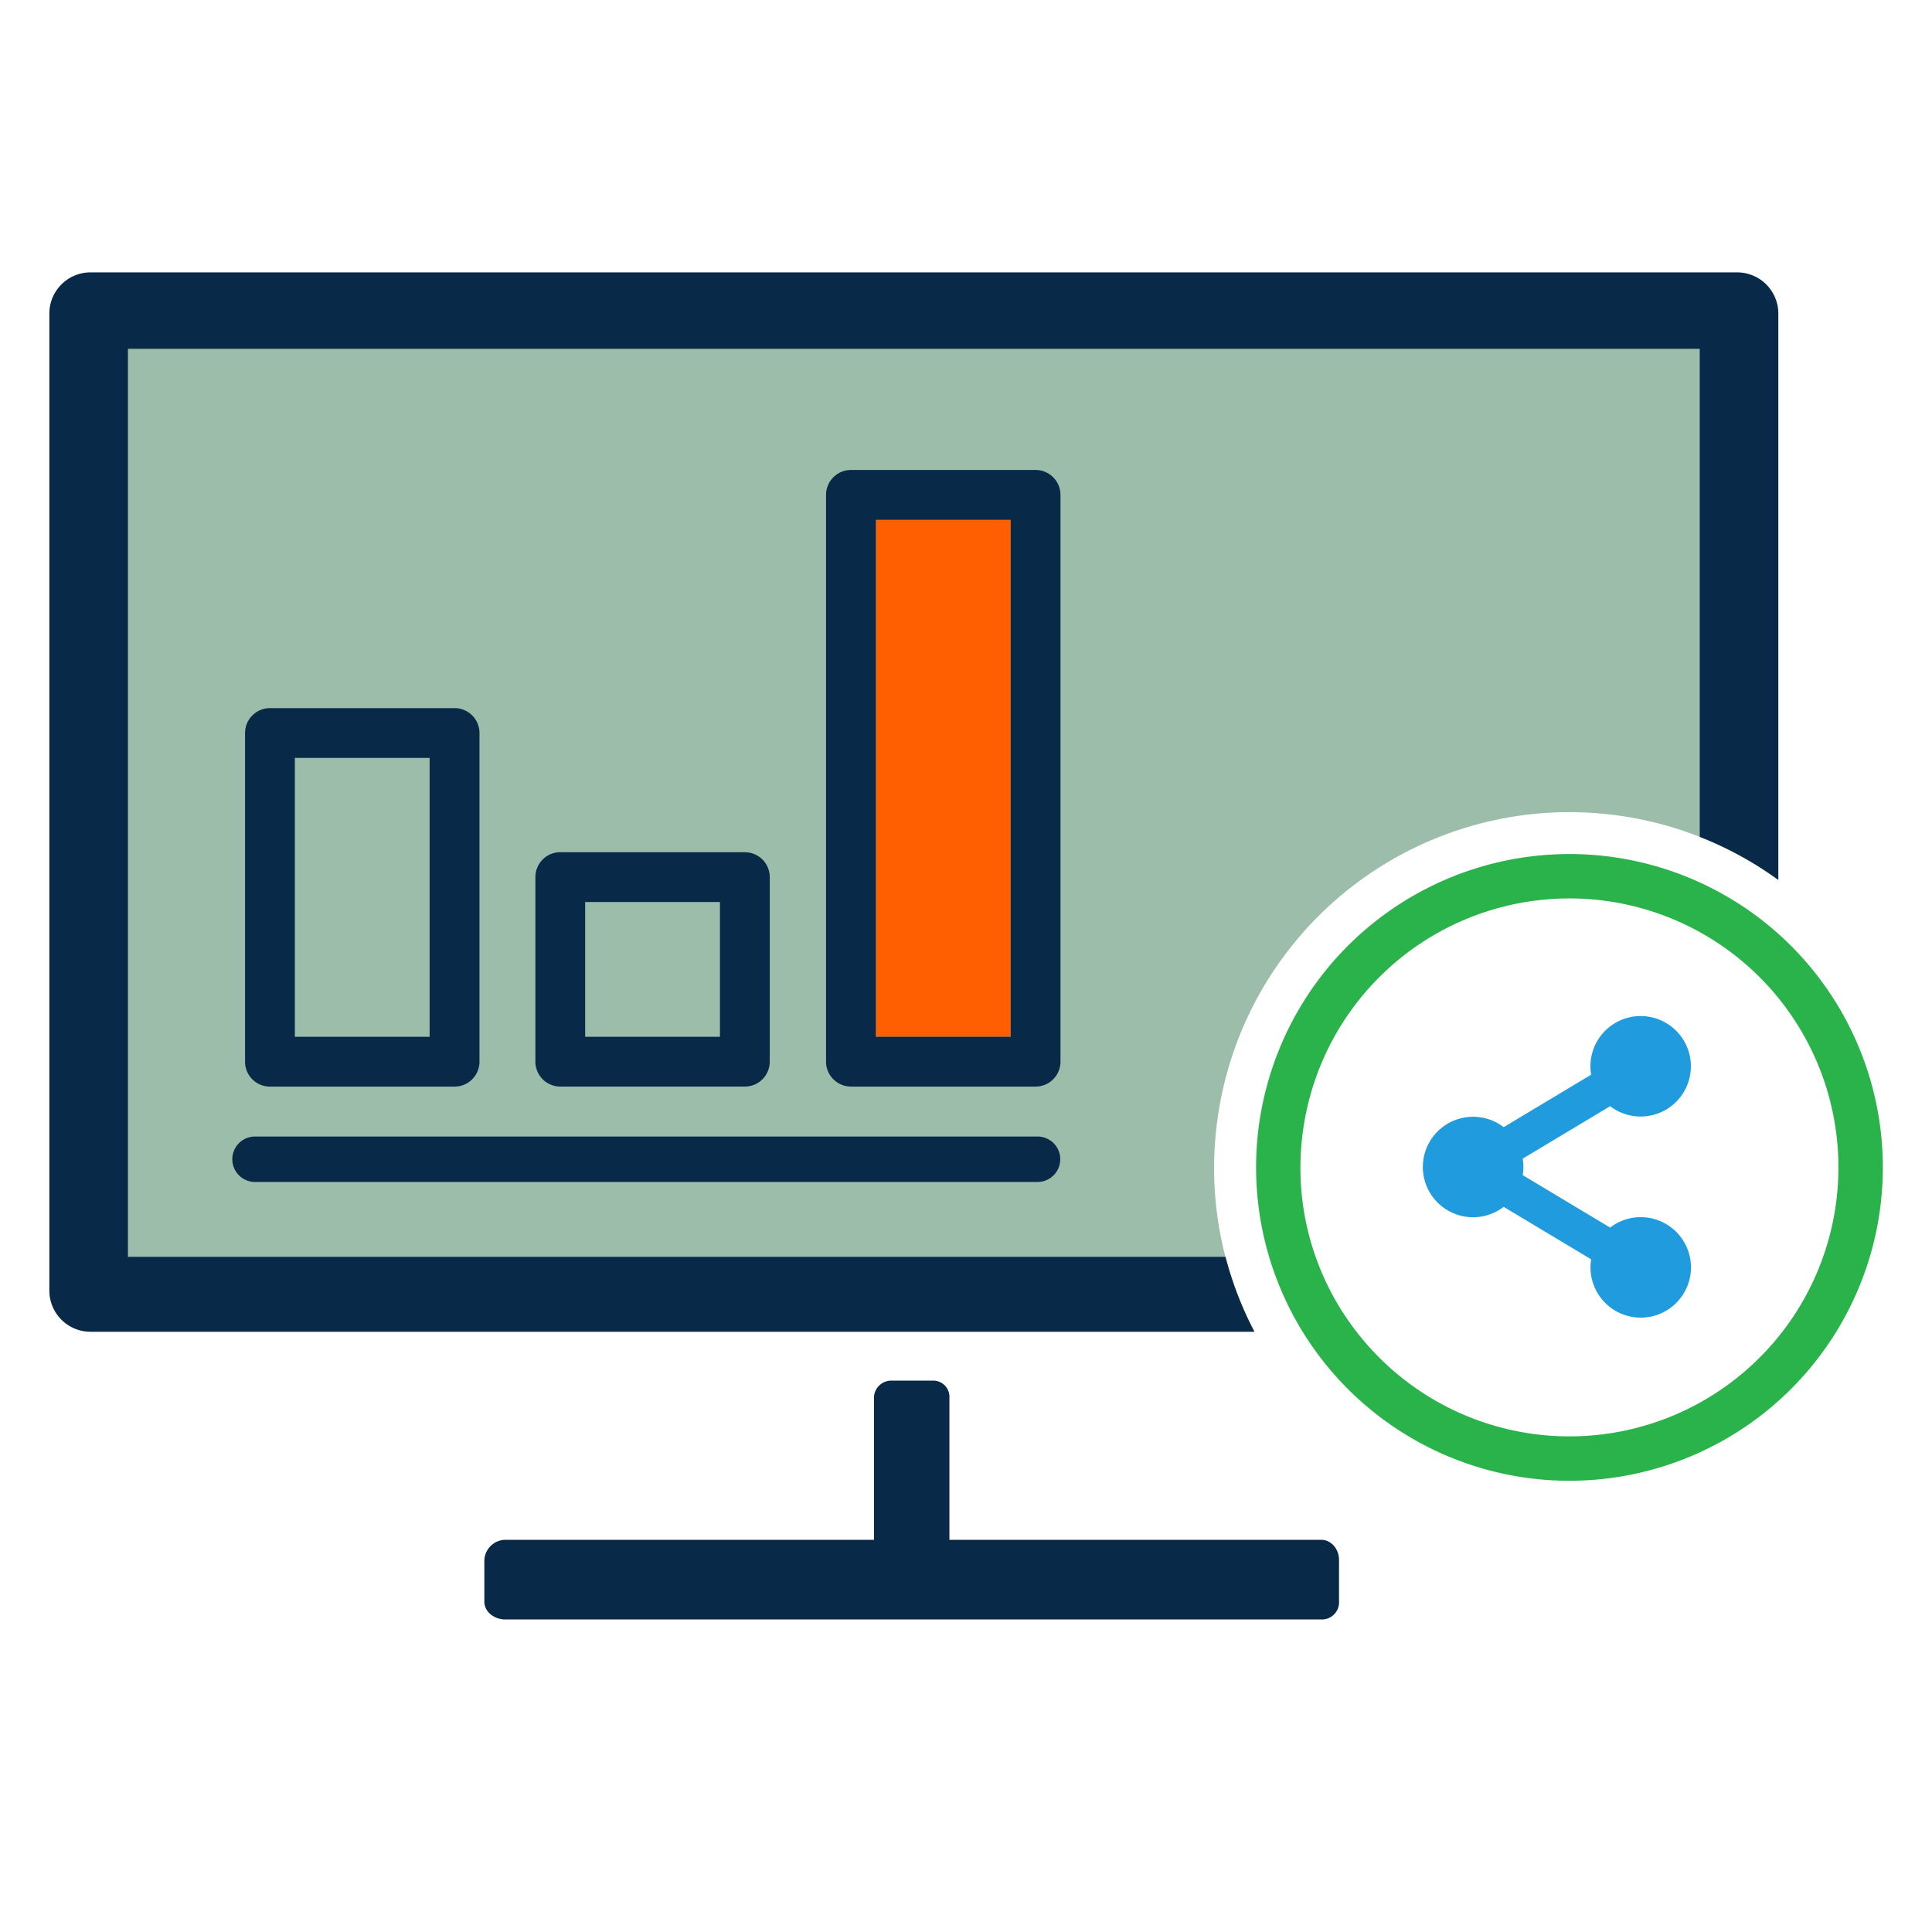 <svg id="Layer_2" data-name="Layer 2" xmlns="http://www.w3.org/2000/svg" viewBox="0 0 500 500"><defs><style>.cls-1{fill:#082947;}.cls-2{fill:#9bbdaa;}.cls-3{fill:#ff5f00;}.cls-4{fill:#2ab34b;}.cls-5{fill:#1f9bde;}</style></defs><title>15</title><path class="cls-1" d="M341.88,398.5H245.71v-37a4.19,4.19,0,0,0-4.18-4.2H230.72a4.49,4.49,0,0,0-4.53,4.2v37H130.73a5.53,5.53,0,0,0-5.38,5.2v10.78c0,2.74,2.64,4.63,5.38,4.63H341.88a4.43,4.43,0,0,0,4.66-4.63V403.7C346.55,401,344.63,398.5,341.88,398.5Z"/><path class="cls-2" d="M314.69,292.95A92,92,0,0,1,406,210.18c3.09,0,6.23.16,9.33,0.47a91.39,91.39,0,0,1,44.5,16.82V83H23.42V344.29h301A91.29,91.29,0,0,1,314.69,292.95Z"/><rect class="cls-3" x="226.67" y="134.52" width="34.88" height="133.79"/><path class="cls-1" d="M268.51,294.13H66a5.88,5.88,0,1,0,0,11.76H268.51a5.88,5.88,0,0,0,0-11.76h0Zm0,0"/><path class="cls-1" d="M192.77,220.55H145a6.44,6.44,0,0,0-6.44,6.44v47.77a6.44,6.44,0,0,0,6.44,6.44h47.77a6.44,6.44,0,0,0,6.44-6.44V227a6.44,6.44,0,0,0-6.44-6.44h0Zm-6.45,47.77H151.44V233.44h34.88v34.88Zm0,0"/><path class="cls-1" d="M69.87,281.21h47.77a6.45,6.45,0,0,0,6.45-6.44V189.71a6.45,6.45,0,0,0-6.45-6.45H69.87a6.45,6.45,0,0,0-6.45,6.45v85.06a6.44,6.44,0,0,0,6.45,6.44h0Zm6.44-85.06h34.88v72.17H76.31V196.15Zm0,0"/><path class="cls-1" d="M220.23,281.21H268a6.45,6.45,0,0,0,6.45-6.44V128.08a6.45,6.45,0,0,0-6.45-6.45H220.23a6.45,6.45,0,0,0-6.45,6.45V274.76a6.45,6.45,0,0,0,6.45,6.44h0Zm6.45-146.68h34.88V268.32H226.67V134.52Zm0,0"/><path class="cls-1" d="M317.16,325.27H33.11v-235H439.89V216.58a90.75,90.75,0,0,1,20.34,11.15V81.15a10.66,10.66,0,0,0-10.66-10.66H23.43A10.66,10.66,0,0,0,12.77,81.15V334a10.66,10.66,0,0,0,10.66,10.66H324.66A90.88,90.88,0,0,1,317.16,325.27Z"/><path class="cls-4" d="M457.51,364.91a81.1,81.1,0,1,0-59.43,17.91,81.19,81.19,0,0,0,59.43-17.91h0ZM336.91,295.18a69.61,69.61,0,1,1,15.37,51,69.16,69.16,0,0,1-15.37-51h0Zm0,0"/><path class="cls-5" d="M424.61,315a12.94,12.94,0,0,0-7.91,2.7l-22.63-13.58a12.26,12.26,0,0,0,0-4.26l22.63-13.58A13,13,0,1,0,411.6,276a13.05,13.05,0,0,0,.19,2.13l-22.64,13.58a13,13,0,1,0,0,20.62l22.64,13.58A13,13,0,1,0,424.61,315h0Zm0,0"/></svg>